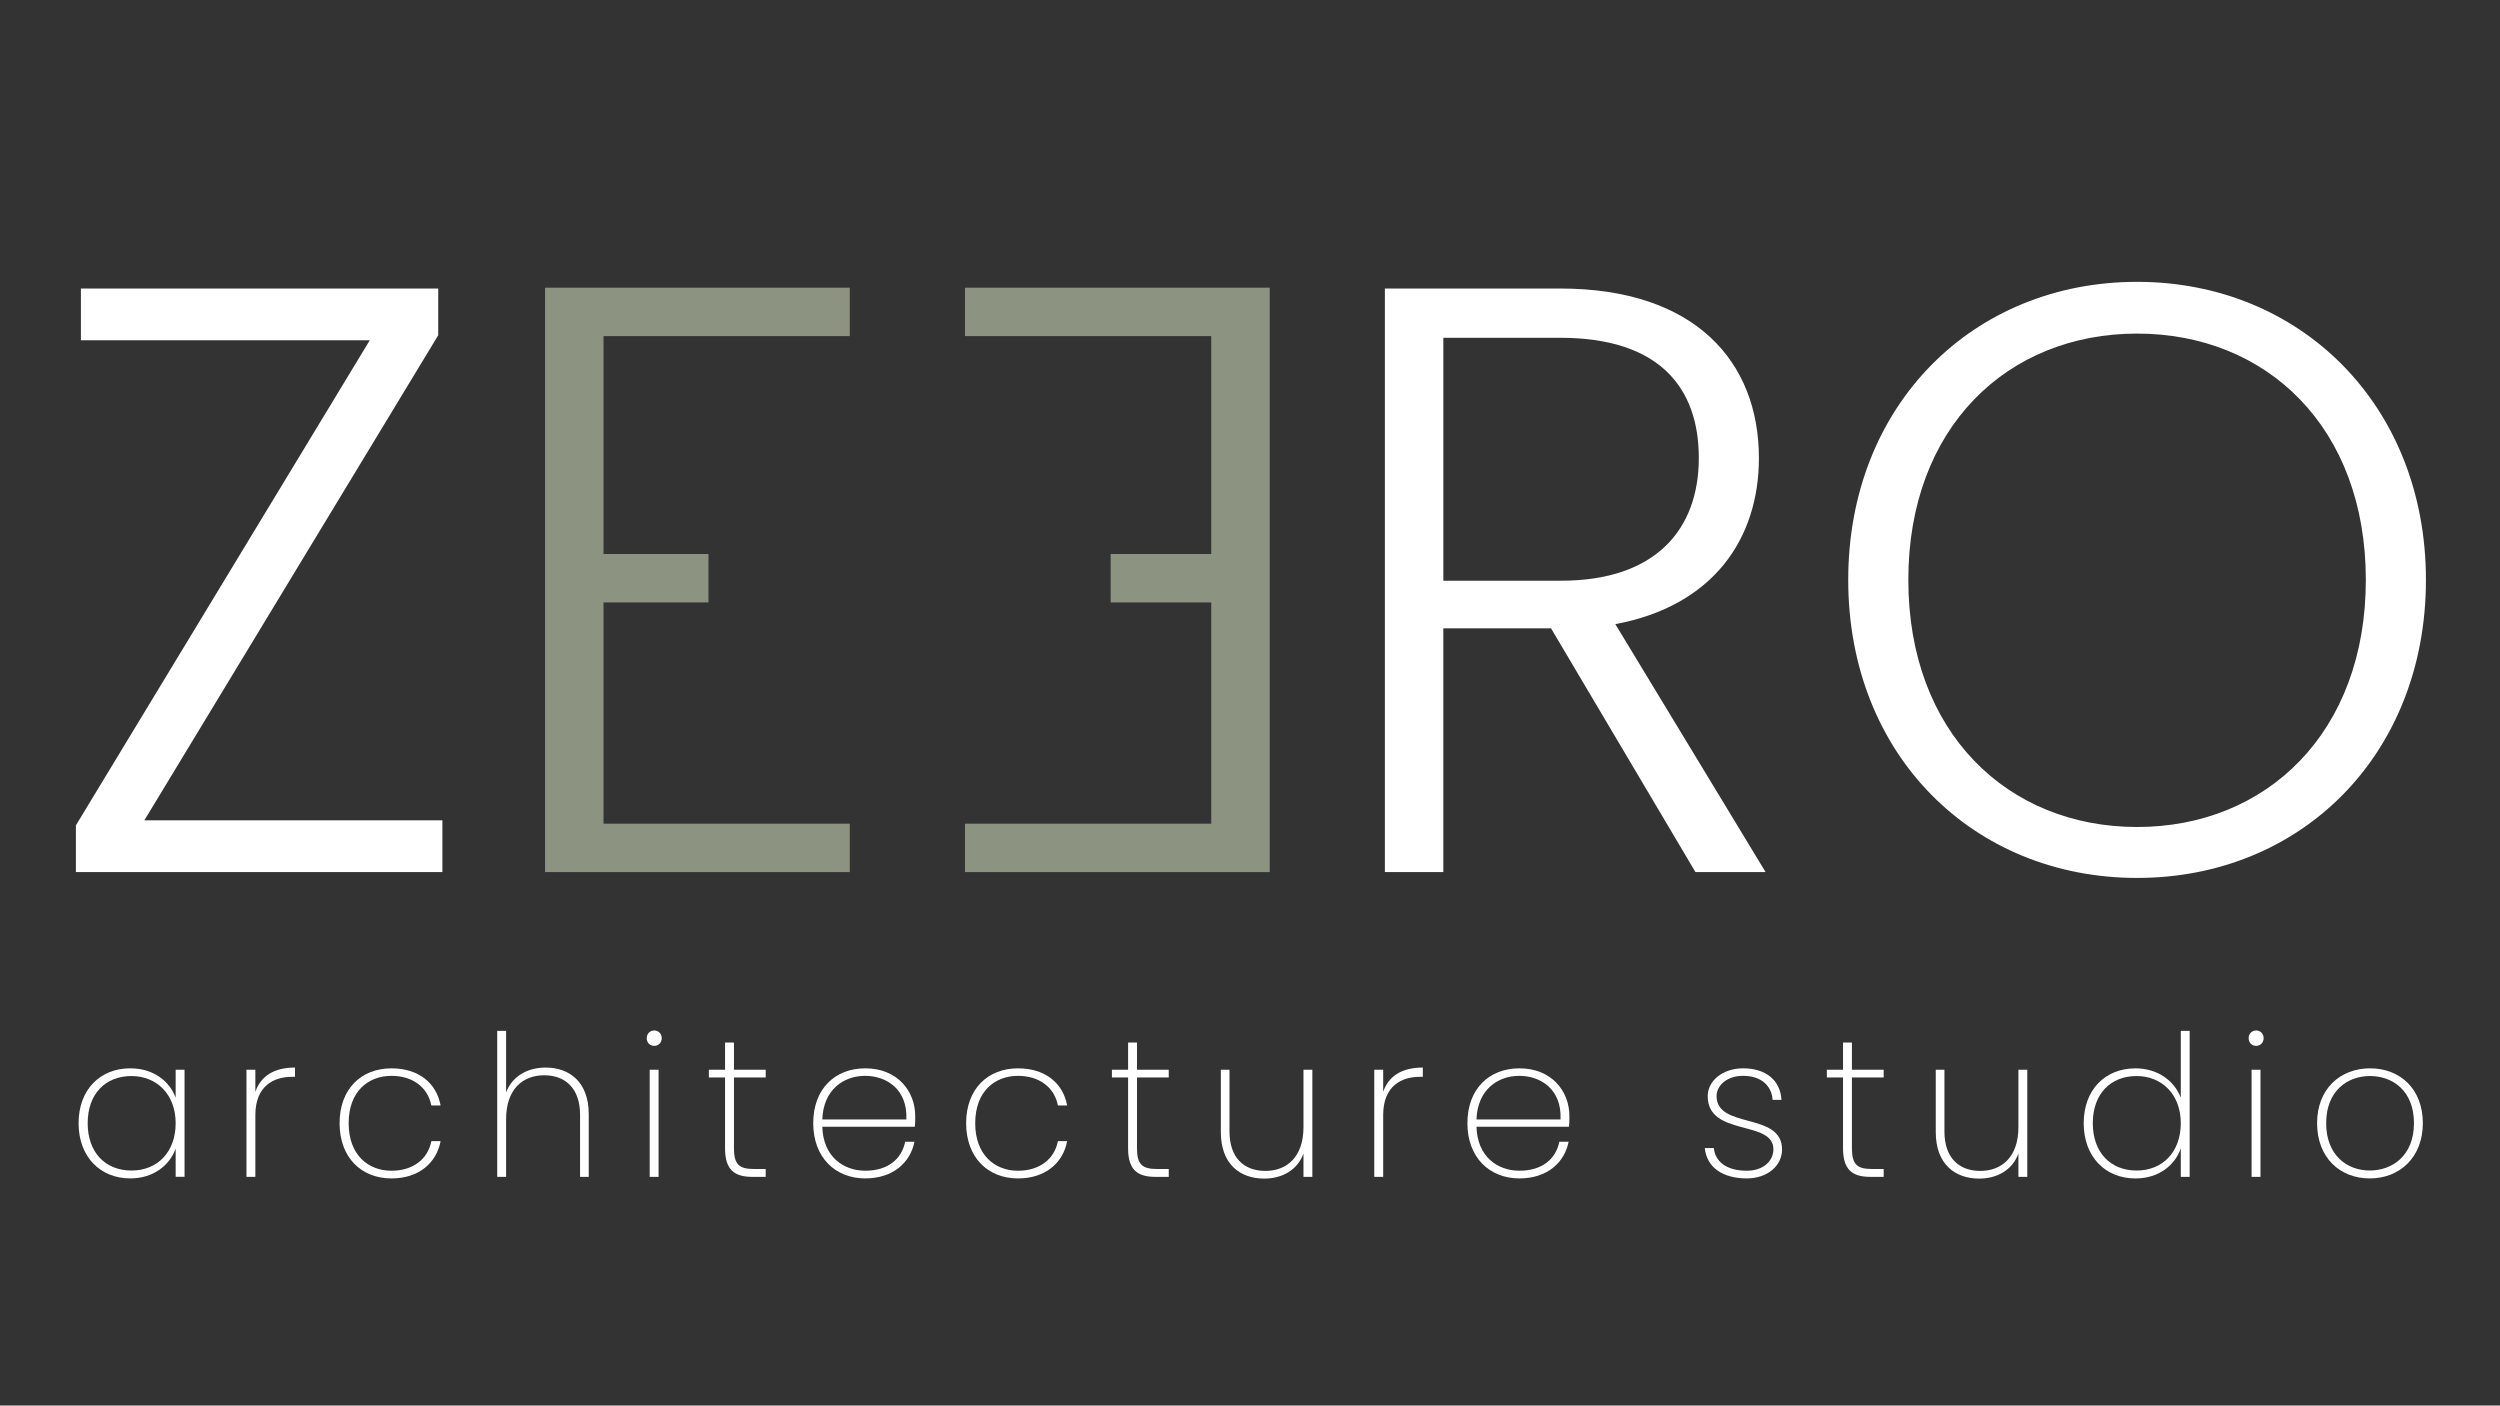 <?xml version="1.0" encoding="UTF-8"?><svg id="Capa_1" xmlns="http://www.w3.org/2000/svg" viewBox="0 0 1366 768"><rect x="0" y="0" width="1366" height="768" fill="#333333" stroke="none"/><defs><style>.cls-1{fill:#8c9481;}.cls-1,.cls-2{stroke-width:0px;}.cls-2{fill:#fff;}</style></defs><path class="cls-2" d="m239.44,183.19L78.87,448.23h162.85v28.28H41.47v-25.54L202.04,185.93H44.21v-28.28h195.24v25.55Z"/><path class="cls-2" d="m852.5,157.65c73.9,0,108.57,40.14,108.57,92.6,0,43.79-24.63,80.74-78.46,90.78l82.11,135.48h-38.32l-78.92-133.2h-58.85v133.2h-31.93V157.65h95.79Zm0,26.91h-63.86v132.74h64.32c52,0,75.27-28.28,75.27-67.05s-21.89-65.69-75.72-65.69Z"/><path class="cls-2" d="m1167.7,479.7c-89.41,0-157.83-67.06-157.83-162.85s68.42-162.85,157.83-162.85,157.83,67.51,157.83,162.85-67.97,162.85-157.83,162.85Zm0-27.83c70.71,0,124.99-51.55,124.99-135.03s-54.28-134.57-124.99-134.57-124.99,51.09-124.99,134.57,54.28,135.03,124.99,135.03Z"/><polygon class="cls-1" points="329.76 329.17 387.1 329.17 387.1 302.71 329.76 302.71 329.76 183.65 464.32 183.65 464.32 157.19 297.82 157.19 297.82 476.51 464.32 476.51 464.32 450.05 329.76 450.05 329.76 329.17"/><polygon class="cls-1" points="527.26 157.19 527.26 183.65 661.83 183.65 661.83 302.71 606.86 302.71 606.86 329.17 661.83 329.17 661.83 450.05 527.26 450.05 527.26 476.51 693.76 476.51 693.76 157.19 527.26 157.19"/><path class="cls-2" d="m71.19,583.74c12.93,0,21.55,7.23,24.79,16.06v-15.31h4.85v58.53h-4.85v-15.41c-3.24,8.94-11.97,16.27-24.79,16.27-16.39,0-28.25-11.75-28.25-30.18s11.86-29.97,28.25-29.97Zm.65,4.21c-14.12,0-23.93,9.59-23.93,25.76s9.81,25.87,23.93,25.87,24.14-10.02,24.14-25.87-10.46-25.76-24.14-25.76Z"/><path class="cls-2" d="m139.53,643.03h-4.86v-58.53h4.86v12.07c2.91-8.52,10.13-13.26,21.66-13.26v5.07h-1.62c-10.02,0-20.04,4.96-20.04,20.91v33.74Z"/><path class="cls-2" d="m213.9,583.74c14.88,0,24.58,8.08,26.84,20.27h-5.06c-1.94-10.02-10.35-16.17-21.78-16.17-12.51,0-23.39,8.3-23.39,25.87s10.88,25.98,23.39,25.98c11.43,0,19.83-6.04,21.78-16.17h5.06c-2.26,11.97-11.96,20.37-26.84,20.37-16.49,0-28.35-11.43-28.35-30.18s11.86-29.97,28.35-29.97Z"/><path class="cls-2" d="m271.67,563.27h4.86v33.63c3.45-9.05,11.85-13.58,21.66-13.58,12.93,0,23.5,7.87,23.5,25.44v34.28h-4.74v-33.95c0-14.23-7.87-21.56-19.61-21.56s-20.8,7.65-20.8,23.93v31.58h-4.86v-79.77Z"/><path class="cls-2" d="m353.38,567.25c0-2.48,1.83-4.2,4.1-4.2s4.09,1.72,4.09,4.2-1.83,4.21-4.09,4.21-4.1-1.62-4.1-4.21Zm1.61,17.25h4.86v58.53h-4.86v-58.53Z"/><path class="cls-2" d="m396.17,588.71h-8.84v-4.2h8.84v-14.88h4.86v14.88h17.35v4.2h-17.35v38.7c0,8.84,2.91,11.32,10.77,11.32h6.58v4.31h-7.33c-10.02,0-14.88-4.1-14.88-15.63v-38.7Z"/><path class="cls-2" d="m472.81,643.89c-16.38,0-28.46-11.43-28.46-30.18s11.86-29.97,28.46-29.97c17.57,0,27.27,12.51,27.27,26.09,0,2.58,0,3.87-.22,5.81h-50.55c.43,16.28,11.43,24.04,23.5,24.04s19.83-6.15,21.78-15.85h5.07c-2.27,11.54-11.86,20.05-26.84,20.05Zm-23.5-32.23h45.92c.76-16.27-10.67-23.82-22.53-23.82s-22.85,7.65-23.39,23.82Z"/><path class="cls-2" d="m556.25,583.74c14.88,0,24.58,8.08,26.84,20.27h-5.06c-1.94-10.02-10.35-16.17-21.78-16.17-12.51,0-23.39,8.3-23.39,25.87s10.88,25.98,23.39,25.98c11.43,0,19.83-6.04,21.78-16.17h5.06c-2.26,11.97-11.96,20.37-26.84,20.37-16.49,0-28.35-11.43-28.35-30.18s11.86-29.97,28.35-29.97Z"/><path class="cls-2" d="m616.39,588.71h-8.84v-4.2h8.84v-14.88h4.86v14.88h17.35v4.2h-17.35v38.7c0,8.84,2.91,11.32,10.77,11.32h6.58v4.31h-7.33c-10.02,0-14.88-4.1-14.88-15.63v-38.7Z"/><path class="cls-2" d="m717.07,643.03h-4.85v-12.72c-3.34,9.16-11.85,13.68-21.45,13.68-13.05,0-23.71-7.76-23.71-25.43v-34.06h4.74v33.74c0,14.33,7.87,21.55,19.62,21.55s20.8-7.66,20.8-23.92v-31.37h4.85v58.53Z"/><path class="cls-2" d="m755.77,643.03h-4.86v-58.53h4.86v12.07c2.91-8.52,10.13-13.26,21.66-13.26v5.07h-1.62c-10.02,0-20.04,4.96-20.04,20.91v33.74Z"/><path class="cls-2" d="m830.25,643.89c-16.38,0-28.46-11.43-28.46-30.18s11.86-29.97,28.46-29.97c17.57,0,27.27,12.51,27.27,26.09,0,2.58,0,3.87-.22,5.81h-50.55c.43,16.28,11.43,24.04,23.5,24.04s19.83-6.15,21.78-15.85h5.07c-2.27,11.54-11.86,20.05-26.84,20.05Zm-23.5-32.23h45.92c.76-16.27-10.67-23.82-22.53-23.82s-22.85,7.65-23.39,23.82Z"/><path class="cls-2" d="m954.44,643.89c-12.83,0-21.88-5.82-22.96-16.6h4.95c.76,7.44,6.91,12.39,18.01,12.39,9.16,0,14.55-5.39,14.55-11.75,0-16.17-35.9-6.79-35.9-29,0-8.2,7.98-15.2,19.4-15.2,12.18,0,20.27,6.36,20.91,17.25h-4.85c-.44-7.33-5.82-13.15-16.17-13.15-8.52,0-14.44,5.07-14.44,11.1,0,18.11,35.57,8.52,35.78,29,0,9.16-8.08,15.95-19.29,15.95Z"/><path class="cls-2" d="m1007.03,588.71h-8.84v-4.2h8.84v-14.88h4.86v14.88h17.35v4.2h-17.35v38.7c0,8.84,2.91,11.32,10.77,11.32h6.58v4.31h-7.33c-10.02,0-14.88-4.1-14.88-15.63v-38.7Z"/><path class="cls-2" d="m1107.71,643.03h-4.85v-12.72c-3.34,9.16-11.85,13.68-21.45,13.68-13.05,0-23.71-7.76-23.71-25.43v-34.06h4.74v33.74c0,14.33,7.87,21.55,19.62,21.55s20.8-7.66,20.8-23.92v-31.37h4.85v58.53Z"/><path class="cls-2" d="m1166.79,583.74c12.29,0,21.34,6.91,24.79,16.06v-36.54h4.85v79.77h-4.85v-15.52c-3.24,9.17-11.97,16.39-24.79,16.39-16.39,0-28.25-11.75-28.25-30.18s11.86-29.97,28.25-29.97Zm.65,4.21c-14.12,0-23.93,9.59-23.93,25.76s9.81,25.87,23.93,25.87,24.14-10.02,24.14-25.87-10.46-25.76-24.14-25.76Z"/><path class="cls-2" d="m1228.66,567.25c0-2.48,1.83-4.2,4.1-4.2s4.09,1.72,4.09,4.2-1.83,4.21-4.09,4.21-4.1-1.62-4.1-4.21Zm1.61,17.25h4.86v58.53h-4.86v-58.53Z"/><path class="cls-2" d="m1294.84,643.89c-16.38,0-28.78-11.43-28.78-30.18s12.61-29.97,29-29.97,28.78,11.32,28.78,29.97-12.61,30.18-29,30.18Zm0-4.32c12.29,0,24.15-8.08,24.15-25.87s-11.75-25.76-24.04-25.76-23.93,8.08-23.93,25.76,11.53,25.87,23.82,25.87Z"/></svg>